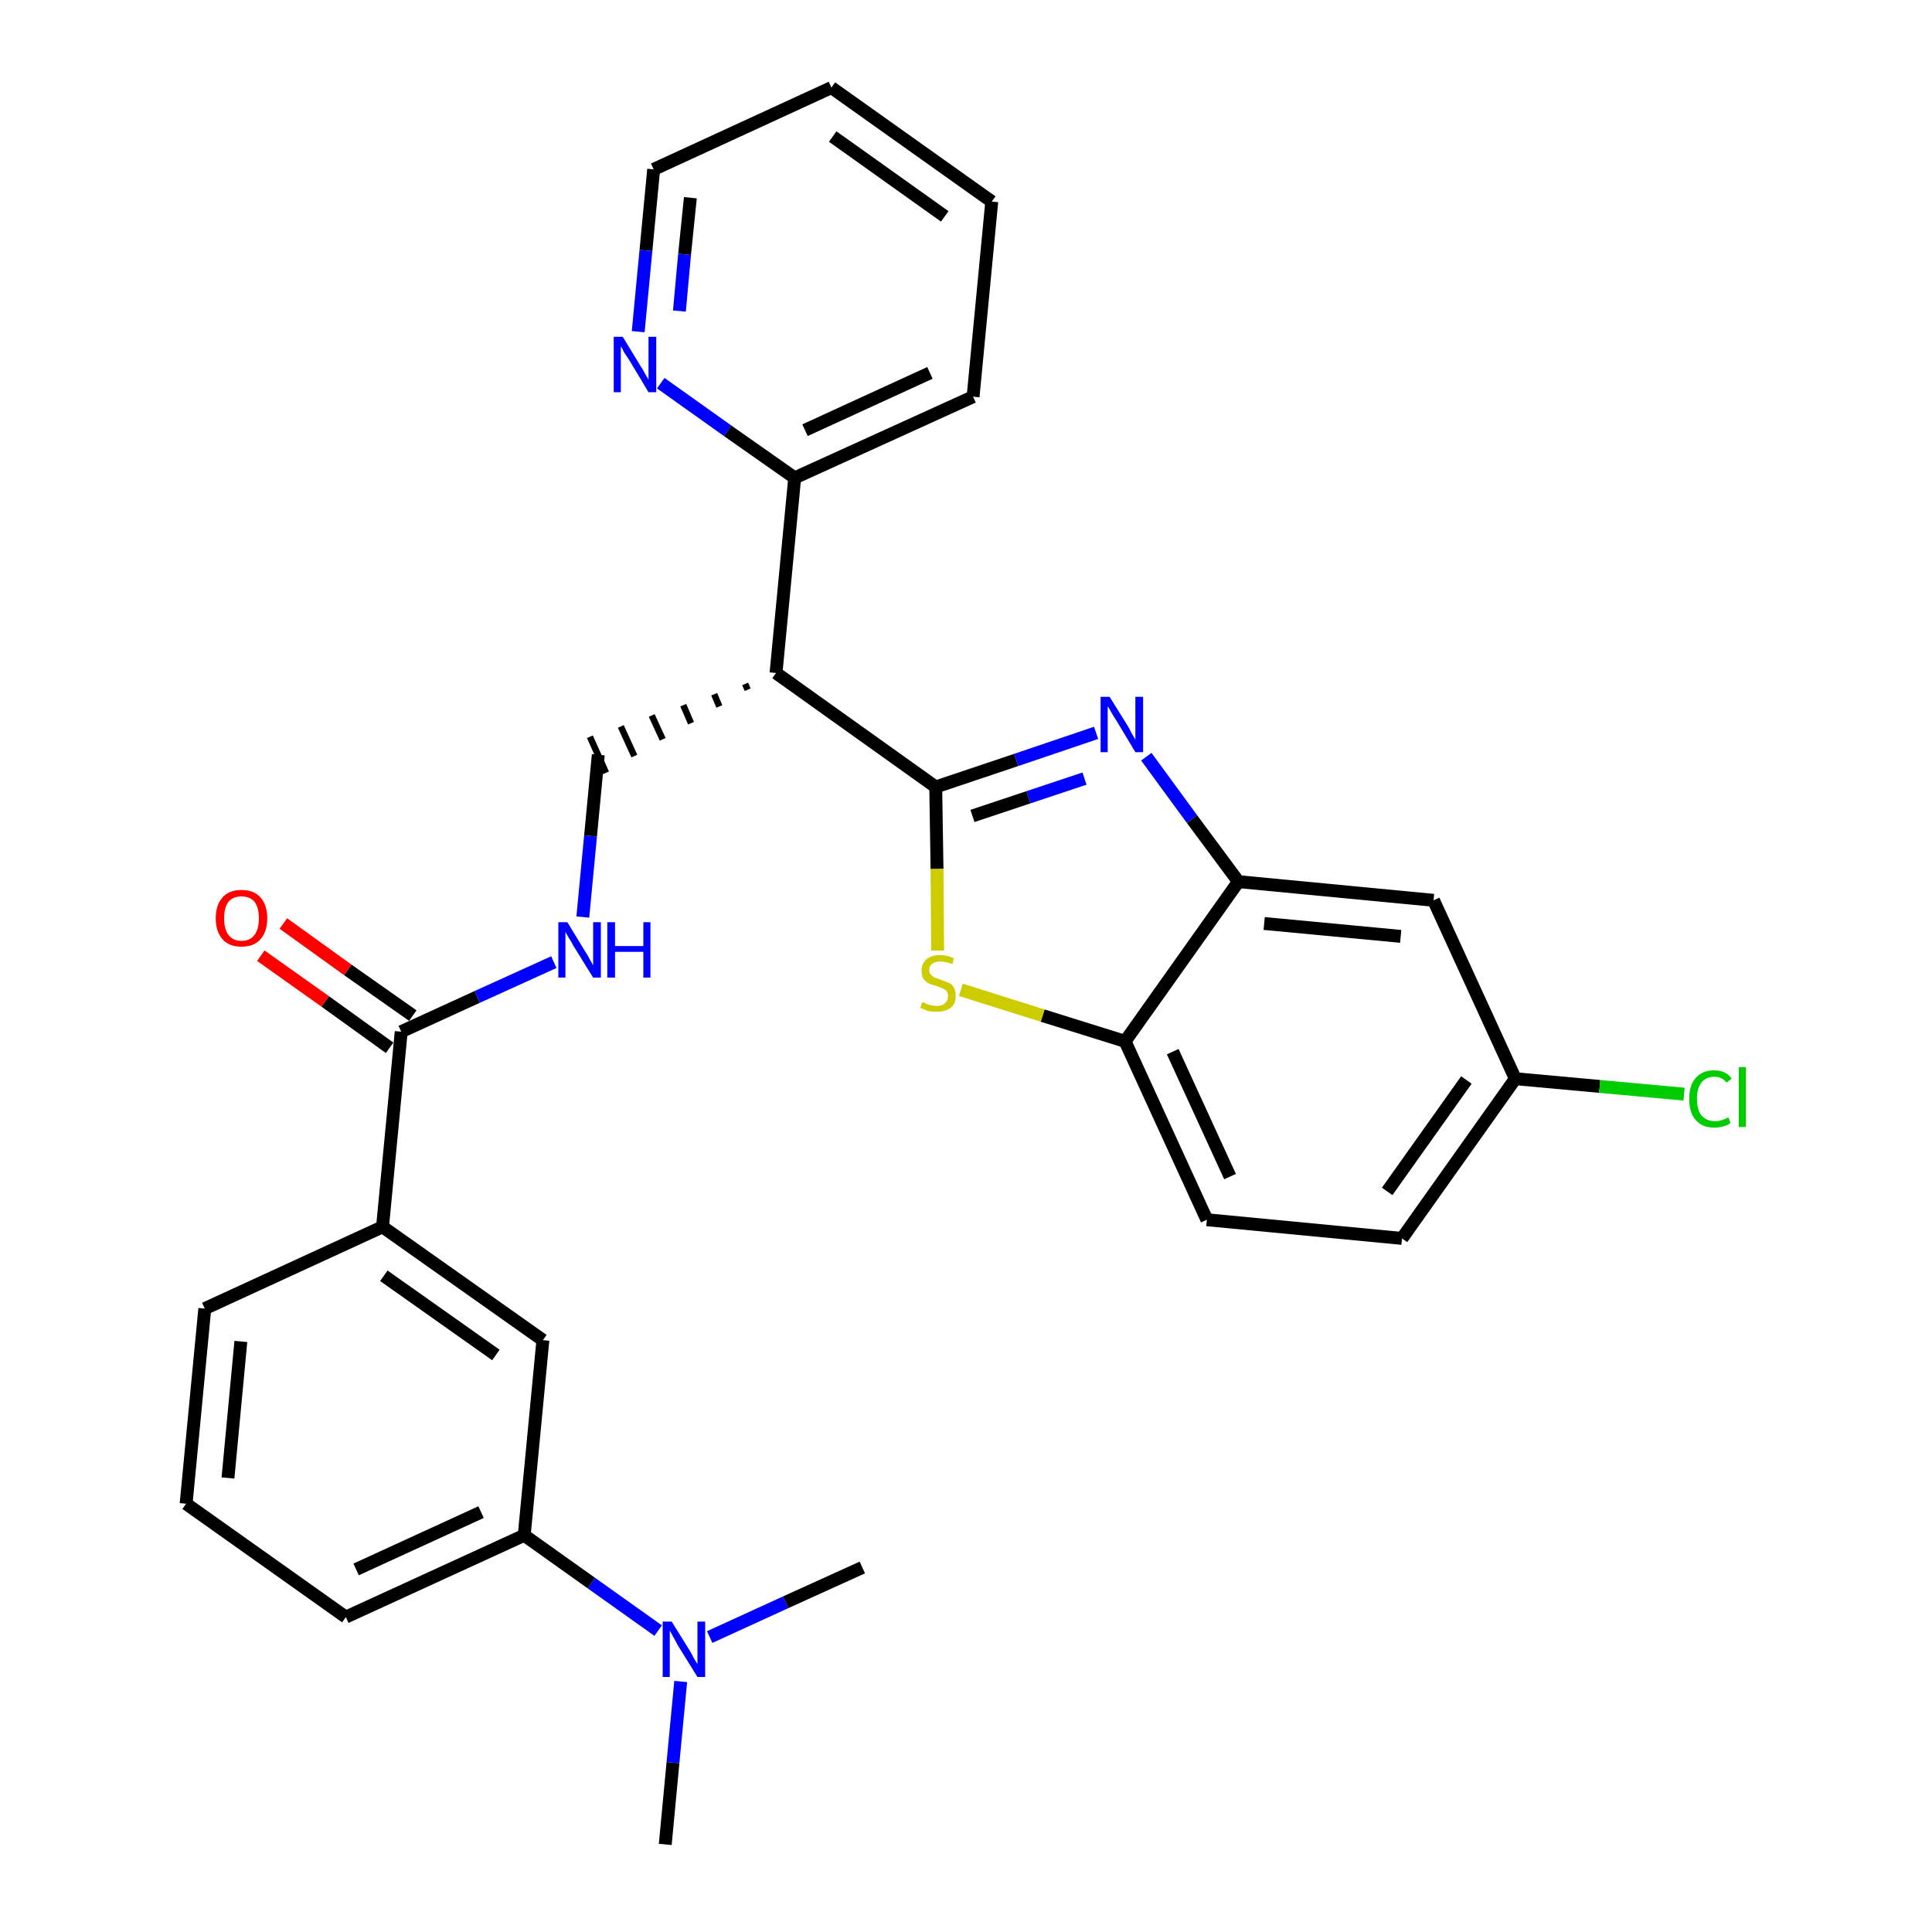 <?xml version='1.0' encoding='iso-8859-1'?>
<svg version='1.1' baseProfile='full'
              xmlns='http://www.w3.org/2000/svg'
                      xmlns:rdkit='http://www.rdkit.org/xml'
                      xmlns:xlink='http://www.w3.org/1999/xlink'
                  xml:space='preserve'
width='300px' height='300px' viewBox='0 0 300 300'>
<!-- END OF HEADER -->
<path class='bond-0 atom-0 atom-1' d='M 103.3,286.4 L 104.5,273.7' style='fill:none;fill-rule:evenodd;stroke:#000000;stroke-width:2.0px;stroke-linecap:butt;stroke-linejoin:miter;stroke-opacity:1' />
<path class='bond-0 atom-0 atom-1' d='M 104.5,273.7 L 105.7,261.1' style='fill:none;fill-rule:evenodd;stroke:#0000FF;stroke-width:2.0px;stroke-linecap:butt;stroke-linejoin:miter;stroke-opacity:1' />
<path class='bond-1 atom-1 atom-2' d='M 110.2,254.2 L 122.0,248.8' style='fill:none;fill-rule:evenodd;stroke:#0000FF;stroke-width:2.0px;stroke-linecap:butt;stroke-linejoin:miter;stroke-opacity:1' />
<path class='bond-1 atom-1 atom-2' d='M 122.0,248.8 L 133.9,243.4' style='fill:none;fill-rule:evenodd;stroke:#000000;stroke-width:2.0px;stroke-linecap:butt;stroke-linejoin:miter;stroke-opacity:1' />
<path class='bond-2 atom-1 atom-3' d='M 102.2,253.2 L 91.8,245.8' style='fill:none;fill-rule:evenodd;stroke:#0000FF;stroke-width:2.0px;stroke-linecap:butt;stroke-linejoin:miter;stroke-opacity:1' />
<path class='bond-2 atom-1 atom-3' d='M 91.8,245.8 L 81.4,238.4' style='fill:none;fill-rule:evenodd;stroke:#000000;stroke-width:2.0px;stroke-linecap:butt;stroke-linejoin:miter;stroke-opacity:1' />
<path class='bond-3 atom-3 atom-4' d='M 81.4,238.4 L 53.7,251.1' style='fill:none;fill-rule:evenodd;stroke:#000000;stroke-width:2.0px;stroke-linecap:butt;stroke-linejoin:miter;stroke-opacity:1' />
<path class='bond-3 atom-3 atom-4' d='M 74.7,234.8 L 55.3,243.7' style='fill:none;fill-rule:evenodd;stroke:#000000;stroke-width:2.0px;stroke-linecap:butt;stroke-linejoin:miter;stroke-opacity:1' />
<path class='bond-29 atom-29 atom-3' d='M 84.3,208.1 L 81.4,238.4' style='fill:none;fill-rule:evenodd;stroke:#000000;stroke-width:2.0px;stroke-linecap:butt;stroke-linejoin:miter;stroke-opacity:1' />
<path class='bond-4 atom-4 atom-5' d='M 53.7,251.1 L 28.9,233.5' style='fill:none;fill-rule:evenodd;stroke:#000000;stroke-width:2.0px;stroke-linecap:butt;stroke-linejoin:miter;stroke-opacity:1' />
<path class='bond-5 atom-5 atom-6' d='M 28.9,233.5 L 31.8,203.2' style='fill:none;fill-rule:evenodd;stroke:#000000;stroke-width:2.0px;stroke-linecap:butt;stroke-linejoin:miter;stroke-opacity:1' />
<path class='bond-5 atom-5 atom-6' d='M 35.4,229.5 L 37.4,208.3' style='fill:none;fill-rule:evenodd;stroke:#000000;stroke-width:2.0px;stroke-linecap:butt;stroke-linejoin:miter;stroke-opacity:1' />
<path class='bond-6 atom-6 atom-7' d='M 31.8,203.2 L 59.4,190.5' style='fill:none;fill-rule:evenodd;stroke:#000000;stroke-width:2.0px;stroke-linecap:butt;stroke-linejoin:miter;stroke-opacity:1' />
<path class='bond-7 atom-7 atom-8' d='M 59.4,190.5 L 62.3,160.2' style='fill:none;fill-rule:evenodd;stroke:#000000;stroke-width:2.0px;stroke-linecap:butt;stroke-linejoin:miter;stroke-opacity:1' />
<path class='bond-28 atom-7 atom-29' d='M 59.4,190.5 L 84.3,208.1' style='fill:none;fill-rule:evenodd;stroke:#000000;stroke-width:2.0px;stroke-linecap:butt;stroke-linejoin:miter;stroke-opacity:1' />
<path class='bond-28 atom-7 atom-29' d='M 59.6,198.1 L 77.0,210.4' style='fill:none;fill-rule:evenodd;stroke:#000000;stroke-width:2.0px;stroke-linecap:butt;stroke-linejoin:miter;stroke-opacity:1' />
<path class='bond-8 atom-8 atom-9' d='M 64.1,157.7 L 54.0,150.6' style='fill:none;fill-rule:evenodd;stroke:#000000;stroke-width:2.0px;stroke-linecap:butt;stroke-linejoin:miter;stroke-opacity:1' />
<path class='bond-8 atom-8 atom-9' d='M 54.0,150.6 L 44.0,143.4' style='fill:none;fill-rule:evenodd;stroke:#FF0000;stroke-width:2.0px;stroke-linecap:butt;stroke-linejoin:miter;stroke-opacity:1' />
<path class='bond-8 atom-8 atom-9' d='M 60.5,162.7 L 50.5,155.5' style='fill:none;fill-rule:evenodd;stroke:#000000;stroke-width:2.0px;stroke-linecap:butt;stroke-linejoin:miter;stroke-opacity:1' />
<path class='bond-8 atom-8 atom-9' d='M 50.5,155.5 L 40.5,148.4' style='fill:none;fill-rule:evenodd;stroke:#FF0000;stroke-width:2.0px;stroke-linecap:butt;stroke-linejoin:miter;stroke-opacity:1' />
<path class='bond-9 atom-8 atom-10' d='M 62.3,160.2 L 74.1,154.8' style='fill:none;fill-rule:evenodd;stroke:#000000;stroke-width:2.0px;stroke-linecap:butt;stroke-linejoin:miter;stroke-opacity:1' />
<path class='bond-9 atom-8 atom-10' d='M 74.1,154.8 L 86.0,149.4' style='fill:none;fill-rule:evenodd;stroke:#0000FF;stroke-width:2.0px;stroke-linecap:butt;stroke-linejoin:miter;stroke-opacity:1' />
<path class='bond-10 atom-10 atom-11' d='M 90.5,142.4 L 91.7,129.8' style='fill:none;fill-rule:evenodd;stroke:#0000FF;stroke-width:2.0px;stroke-linecap:butt;stroke-linejoin:miter;stroke-opacity:1' />
<path class='bond-10 atom-10 atom-11' d='M 91.7,129.8 L 92.9,117.2' style='fill:none;fill-rule:evenodd;stroke:#000000;stroke-width:2.0px;stroke-linecap:butt;stroke-linejoin:miter;stroke-opacity:1' />
<path class='bond-11 atom-12 atom-11' d='M 115.7,106.2 L 116.1,107.1' style='fill:none;fill-rule:evenodd;stroke:#000000;stroke-width:1.0px;stroke-linecap:butt;stroke-linejoin:miter;stroke-opacity:1' />
<path class='bond-11 atom-12 atom-11' d='M 110.9,107.8 L 111.7,109.7' style='fill:none;fill-rule:evenodd;stroke:#000000;stroke-width:1.0px;stroke-linecap:butt;stroke-linejoin:miter;stroke-opacity:1' />
<path class='bond-11 atom-12 atom-11' d='M 106.1,109.5 L 107.3,112.3' style='fill:none;fill-rule:evenodd;stroke:#000000;stroke-width:1.0px;stroke-linecap:butt;stroke-linejoin:miter;stroke-opacity:1' />
<path class='bond-11 atom-12 atom-11' d='M 101.2,111.1 L 102.9,114.8' style='fill:none;fill-rule:evenodd;stroke:#000000;stroke-width:1.0px;stroke-linecap:butt;stroke-linejoin:miter;stroke-opacity:1' />
<path class='bond-11 atom-12 atom-11' d='M 96.4,112.8 L 98.5,117.4' style='fill:none;fill-rule:evenodd;stroke:#000000;stroke-width:1.0px;stroke-linecap:butt;stroke-linejoin:miter;stroke-opacity:1' />
<path class='bond-11 atom-12 atom-11' d='M 91.6,114.4 L 94.1,120.0' style='fill:none;fill-rule:evenodd;stroke:#000000;stroke-width:1.0px;stroke-linecap:butt;stroke-linejoin:miter;stroke-opacity:1' />
<path class='bond-12 atom-12 atom-13' d='M 120.5,104.5 L 123.4,74.2' style='fill:none;fill-rule:evenodd;stroke:#000000;stroke-width:2.0px;stroke-linecap:butt;stroke-linejoin:miter;stroke-opacity:1' />
<path class='bond-18 atom-12 atom-19' d='M 120.5,104.5 L 145.3,122.2' style='fill:none;fill-rule:evenodd;stroke:#000000;stroke-width:2.0px;stroke-linecap:butt;stroke-linejoin:miter;stroke-opacity:1' />
<path class='bond-13 atom-13 atom-14' d='M 123.4,74.2 L 151.1,61.6' style='fill:none;fill-rule:evenodd;stroke:#000000;stroke-width:2.0px;stroke-linecap:butt;stroke-linejoin:miter;stroke-opacity:1' />
<path class='bond-13 atom-13 atom-14' d='M 125.0,66.8 L 144.4,57.9' style='fill:none;fill-rule:evenodd;stroke:#000000;stroke-width:2.0px;stroke-linecap:butt;stroke-linejoin:miter;stroke-opacity:1' />
<path class='bond-30 atom-18 atom-13' d='M 102.6,59.5 L 113.0,66.9' style='fill:none;fill-rule:evenodd;stroke:#0000FF;stroke-width:2.0px;stroke-linecap:butt;stroke-linejoin:miter;stroke-opacity:1' />
<path class='bond-30 atom-18 atom-13' d='M 113.0,66.9 L 123.4,74.2' style='fill:none;fill-rule:evenodd;stroke:#000000;stroke-width:2.0px;stroke-linecap:butt;stroke-linejoin:miter;stroke-opacity:1' />
<path class='bond-14 atom-14 atom-15' d='M 151.1,61.6 L 154.0,31.3' style='fill:none;fill-rule:evenodd;stroke:#000000;stroke-width:2.0px;stroke-linecap:butt;stroke-linejoin:miter;stroke-opacity:1' />
<path class='bond-15 atom-15 atom-16' d='M 154.0,31.3 L 129.1,13.6' style='fill:none;fill-rule:evenodd;stroke:#000000;stroke-width:2.0px;stroke-linecap:butt;stroke-linejoin:miter;stroke-opacity:1' />
<path class='bond-15 atom-15 atom-16' d='M 146.7,33.6 L 129.3,21.2' style='fill:none;fill-rule:evenodd;stroke:#000000;stroke-width:2.0px;stroke-linecap:butt;stroke-linejoin:miter;stroke-opacity:1' />
<path class='bond-16 atom-16 atom-17' d='M 129.1,13.6 L 101.5,26.3' style='fill:none;fill-rule:evenodd;stroke:#000000;stroke-width:2.0px;stroke-linecap:butt;stroke-linejoin:miter;stroke-opacity:1' />
<path class='bond-17 atom-17 atom-18' d='M 101.5,26.3 L 100.3,38.9' style='fill:none;fill-rule:evenodd;stroke:#000000;stroke-width:2.0px;stroke-linecap:butt;stroke-linejoin:miter;stroke-opacity:1' />
<path class='bond-17 atom-17 atom-18' d='M 100.3,38.9 L 99.1,51.5' style='fill:none;fill-rule:evenodd;stroke:#0000FF;stroke-width:2.0px;stroke-linecap:butt;stroke-linejoin:miter;stroke-opacity:1' />
<path class='bond-17 atom-17 atom-18' d='M 107.2,30.7 L 106.3,39.5' style='fill:none;fill-rule:evenodd;stroke:#000000;stroke-width:2.0px;stroke-linecap:butt;stroke-linejoin:miter;stroke-opacity:1' />
<path class='bond-17 atom-17 atom-18' d='M 106.3,39.5 L 105.5,48.3' style='fill:none;fill-rule:evenodd;stroke:#0000FF;stroke-width:2.0px;stroke-linecap:butt;stroke-linejoin:miter;stroke-opacity:1' />
<path class='bond-19 atom-19 atom-20' d='M 145.3,122.2 L 157.8,118.0' style='fill:none;fill-rule:evenodd;stroke:#000000;stroke-width:2.0px;stroke-linecap:butt;stroke-linejoin:miter;stroke-opacity:1' />
<path class='bond-19 atom-19 atom-20' d='M 157.8,118.0 L 170.2,113.8' style='fill:none;fill-rule:evenodd;stroke:#0000FF;stroke-width:2.0px;stroke-linecap:butt;stroke-linejoin:miter;stroke-opacity:1' />
<path class='bond-19 atom-19 atom-20' d='M 151.0,126.7 L 159.7,123.8' style='fill:none;fill-rule:evenodd;stroke:#000000;stroke-width:2.0px;stroke-linecap:butt;stroke-linejoin:miter;stroke-opacity:1' />
<path class='bond-19 atom-19 atom-20' d='M 159.7,123.8 L 168.4,120.9' style='fill:none;fill-rule:evenodd;stroke:#0000FF;stroke-width:2.0px;stroke-linecap:butt;stroke-linejoin:miter;stroke-opacity:1' />
<path class='bond-31 atom-28 atom-19' d='M 145.6,147.6 L 145.5,134.9' style='fill:none;fill-rule:evenodd;stroke:#CCCC00;stroke-width:2.0px;stroke-linecap:butt;stroke-linejoin:miter;stroke-opacity:1' />
<path class='bond-31 atom-28 atom-19' d='M 145.5,134.9 L 145.3,122.2' style='fill:none;fill-rule:evenodd;stroke:#000000;stroke-width:2.0px;stroke-linecap:butt;stroke-linejoin:miter;stroke-opacity:1' />
<path class='bond-20 atom-20 atom-21' d='M 178.0,117.5 L 185.1,127.2' style='fill:none;fill-rule:evenodd;stroke:#0000FF;stroke-width:2.0px;stroke-linecap:butt;stroke-linejoin:miter;stroke-opacity:1' />
<path class='bond-20 atom-20 atom-21' d='M 185.1,127.2 L 192.3,136.9' style='fill:none;fill-rule:evenodd;stroke:#000000;stroke-width:2.0px;stroke-linecap:butt;stroke-linejoin:miter;stroke-opacity:1' />
<path class='bond-21 atom-21 atom-22' d='M 192.3,136.9 L 222.6,139.8' style='fill:none;fill-rule:evenodd;stroke:#000000;stroke-width:2.0px;stroke-linecap:butt;stroke-linejoin:miter;stroke-opacity:1' />
<path class='bond-21 atom-21 atom-22' d='M 196.3,143.4 L 217.5,145.4' style='fill:none;fill-rule:evenodd;stroke:#000000;stroke-width:2.0px;stroke-linecap:butt;stroke-linejoin:miter;stroke-opacity:1' />
<path class='bond-32 atom-27 atom-21' d='M 174.7,161.7 L 192.3,136.9' style='fill:none;fill-rule:evenodd;stroke:#000000;stroke-width:2.0px;stroke-linecap:butt;stroke-linejoin:miter;stroke-opacity:1' />
<path class='bond-22 atom-22 atom-23' d='M 222.6,139.8 L 235.3,167.5' style='fill:none;fill-rule:evenodd;stroke:#000000;stroke-width:2.0px;stroke-linecap:butt;stroke-linejoin:miter;stroke-opacity:1' />
<path class='bond-23 atom-23 atom-24' d='M 235.3,167.5 L 248.4,168.7' style='fill:none;fill-rule:evenodd;stroke:#000000;stroke-width:2.0px;stroke-linecap:butt;stroke-linejoin:miter;stroke-opacity:1' />
<path class='bond-23 atom-23 atom-24' d='M 248.4,168.7 L 261.5,169.9' style='fill:none;fill-rule:evenodd;stroke:#00CC00;stroke-width:2.0px;stroke-linecap:butt;stroke-linejoin:miter;stroke-opacity:1' />
<path class='bond-24 atom-23 atom-25' d='M 235.3,167.5 L 217.7,192.3' style='fill:none;fill-rule:evenodd;stroke:#000000;stroke-width:2.0px;stroke-linecap:butt;stroke-linejoin:miter;stroke-opacity:1' />
<path class='bond-24 atom-23 atom-25' d='M 227.7,167.7 L 215.4,185.0' style='fill:none;fill-rule:evenodd;stroke:#000000;stroke-width:2.0px;stroke-linecap:butt;stroke-linejoin:miter;stroke-opacity:1' />
<path class='bond-25 atom-25 atom-26' d='M 217.7,192.3 L 187.4,189.4' style='fill:none;fill-rule:evenodd;stroke:#000000;stroke-width:2.0px;stroke-linecap:butt;stroke-linejoin:miter;stroke-opacity:1' />
<path class='bond-26 atom-26 atom-27' d='M 187.4,189.4 L 174.7,161.7' style='fill:none;fill-rule:evenodd;stroke:#000000;stroke-width:2.0px;stroke-linecap:butt;stroke-linejoin:miter;stroke-opacity:1' />
<path class='bond-26 atom-26 atom-27' d='M 191.0,182.7 L 182.1,163.3' style='fill:none;fill-rule:evenodd;stroke:#000000;stroke-width:2.0px;stroke-linecap:butt;stroke-linejoin:miter;stroke-opacity:1' />
<path class='bond-27 atom-27 atom-28' d='M 174.7,161.7 L 161.9,157.7' style='fill:none;fill-rule:evenodd;stroke:#000000;stroke-width:2.0px;stroke-linecap:butt;stroke-linejoin:miter;stroke-opacity:1' />
<path class='bond-27 atom-27 atom-28' d='M 161.9,157.7 L 149.2,153.7' style='fill:none;fill-rule:evenodd;stroke:#CCCC00;stroke-width:2.0px;stroke-linecap:butt;stroke-linejoin:miter;stroke-opacity:1' />
<path  class='atom-1' d='M 104.3 251.8
L 107.1 256.3
Q 107.4 256.8, 107.8 257.6
Q 108.3 258.4, 108.3 258.4
L 108.3 251.8
L 109.5 251.8
L 109.5 260.4
L 108.3 260.4
L 105.2 255.4
Q 104.9 254.8, 104.5 254.1
Q 104.2 253.5, 104.0 253.2
L 104.0 260.4
L 102.9 260.4
L 102.9 251.8
L 104.3 251.8
' fill='#0000FF'/>
<path  class='atom-9' d='M 33.5 142.6
Q 33.5 140.5, 34.6 139.3
Q 35.6 138.2, 37.5 138.2
Q 39.4 138.2, 40.4 139.3
Q 41.5 140.5, 41.5 142.6
Q 41.5 144.7, 40.4 145.9
Q 39.4 147.0, 37.5 147.0
Q 35.6 147.0, 34.6 145.9
Q 33.5 144.7, 33.5 142.6
M 37.5 146.1
Q 38.8 146.1, 39.5 145.2
Q 40.2 144.3, 40.2 142.6
Q 40.2 140.9, 39.5 140.0
Q 38.8 139.2, 37.5 139.2
Q 36.2 139.2, 35.5 140.0
Q 34.8 140.9, 34.8 142.6
Q 34.8 144.3, 35.5 145.2
Q 36.2 146.1, 37.5 146.1
' fill='#FF0000'/>
<path  class='atom-10' d='M 88.1 143.2
L 90.9 147.8
Q 91.2 148.2, 91.6 149.0
Q 92.1 149.9, 92.1 149.9
L 92.1 143.2
L 93.3 143.2
L 93.3 151.8
L 92.1 151.8
L 89.0 146.8
Q 88.7 146.2, 88.3 145.6
Q 87.9 144.9, 87.8 144.7
L 87.8 151.8
L 86.7 151.8
L 86.7 143.2
L 88.1 143.2
' fill='#0000FF'/>
<path  class='atom-10' d='M 94.3 143.2
L 95.5 143.2
L 95.5 146.9
L 99.9 146.9
L 99.9 143.2
L 101.0 143.2
L 101.0 151.8
L 99.9 151.8
L 99.9 147.8
L 95.5 147.8
L 95.5 151.8
L 94.3 151.8
L 94.3 143.2
' fill='#0000FF'/>
<path  class='atom-18' d='M 96.7 52.3
L 99.5 56.9
Q 99.8 57.3, 100.2 58.1
Q 100.7 58.9, 100.7 59.0
L 100.7 52.3
L 101.9 52.3
L 101.9 60.9
L 100.7 60.9
L 97.7 55.9
Q 97.3 55.3, 96.9 54.7
Q 96.6 54.0, 96.4 53.8
L 96.4 60.9
L 95.3 60.9
L 95.3 52.3
L 96.7 52.3
' fill='#0000FF'/>
<path  class='atom-20' d='M 172.3 108.2
L 175.1 112.7
Q 175.4 113.2, 175.8 114.0
Q 176.3 114.8, 176.3 114.9
L 176.3 108.2
L 177.5 108.2
L 177.5 116.8
L 176.3 116.8
L 173.3 111.8
Q 172.9 111.2, 172.5 110.5
Q 172.2 109.9, 172.0 109.7
L 172.0 116.8
L 170.9 116.8
L 170.9 108.2
L 172.3 108.2
' fill='#0000FF'/>
<path  class='atom-24' d='M 262.3 170.6
Q 262.3 168.5, 263.3 167.4
Q 264.3 166.2, 266.2 166.2
Q 268.0 166.2, 268.9 167.5
L 268.1 168.1
Q 267.4 167.2, 266.2 167.2
Q 264.9 167.2, 264.2 168.1
Q 263.5 169.0, 263.5 170.6
Q 263.5 172.3, 264.2 173.2
Q 265.0 174.1, 266.3 174.1
Q 267.3 174.1, 268.4 173.5
L 268.7 174.4
Q 268.3 174.7, 267.6 174.9
Q 266.9 175.1, 266.2 175.1
Q 264.3 175.1, 263.3 173.9
Q 262.3 172.8, 262.3 170.6
' fill='#00CC00'/>
<path  class='atom-24' d='M 270.0 165.7
L 271.1 165.7
L 271.1 175.0
L 270.0 175.0
L 270.0 165.7
' fill='#00CC00'/>
<path  class='atom-28' d='M 143.2 155.6
Q 143.3 155.6, 143.7 155.8
Q 144.1 156.0, 144.6 156.1
Q 145.0 156.2, 145.5 156.2
Q 146.3 156.2, 146.7 155.8
Q 147.2 155.4, 147.2 154.7
Q 147.2 154.2, 147.0 153.9
Q 146.7 153.6, 146.4 153.5
Q 146.0 153.3, 145.4 153.1
Q 144.6 152.9, 144.2 152.7
Q 143.7 152.4, 143.4 152.0
Q 143.1 151.5, 143.1 150.7
Q 143.1 149.7, 143.8 149.0
Q 144.6 148.3, 146.0 148.3
Q 147.0 148.3, 148.1 148.8
L 147.9 149.7
Q 146.8 149.3, 146.0 149.3
Q 145.2 149.3, 144.7 149.7
Q 144.3 150.0, 144.3 150.6
Q 144.3 151.1, 144.5 151.3
Q 144.8 151.6, 145.1 151.8
Q 145.5 151.9, 146.0 152.1
Q 146.8 152.4, 147.3 152.6
Q 147.8 152.8, 148.1 153.3
Q 148.4 153.8, 148.4 154.7
Q 148.4 155.9, 147.6 156.5
Q 146.8 157.1, 145.5 157.1
Q 144.7 157.1, 144.1 157.0
Q 143.6 156.8, 142.9 156.5
L 143.2 155.6
' fill='#CCCC00'/>
</svg>

